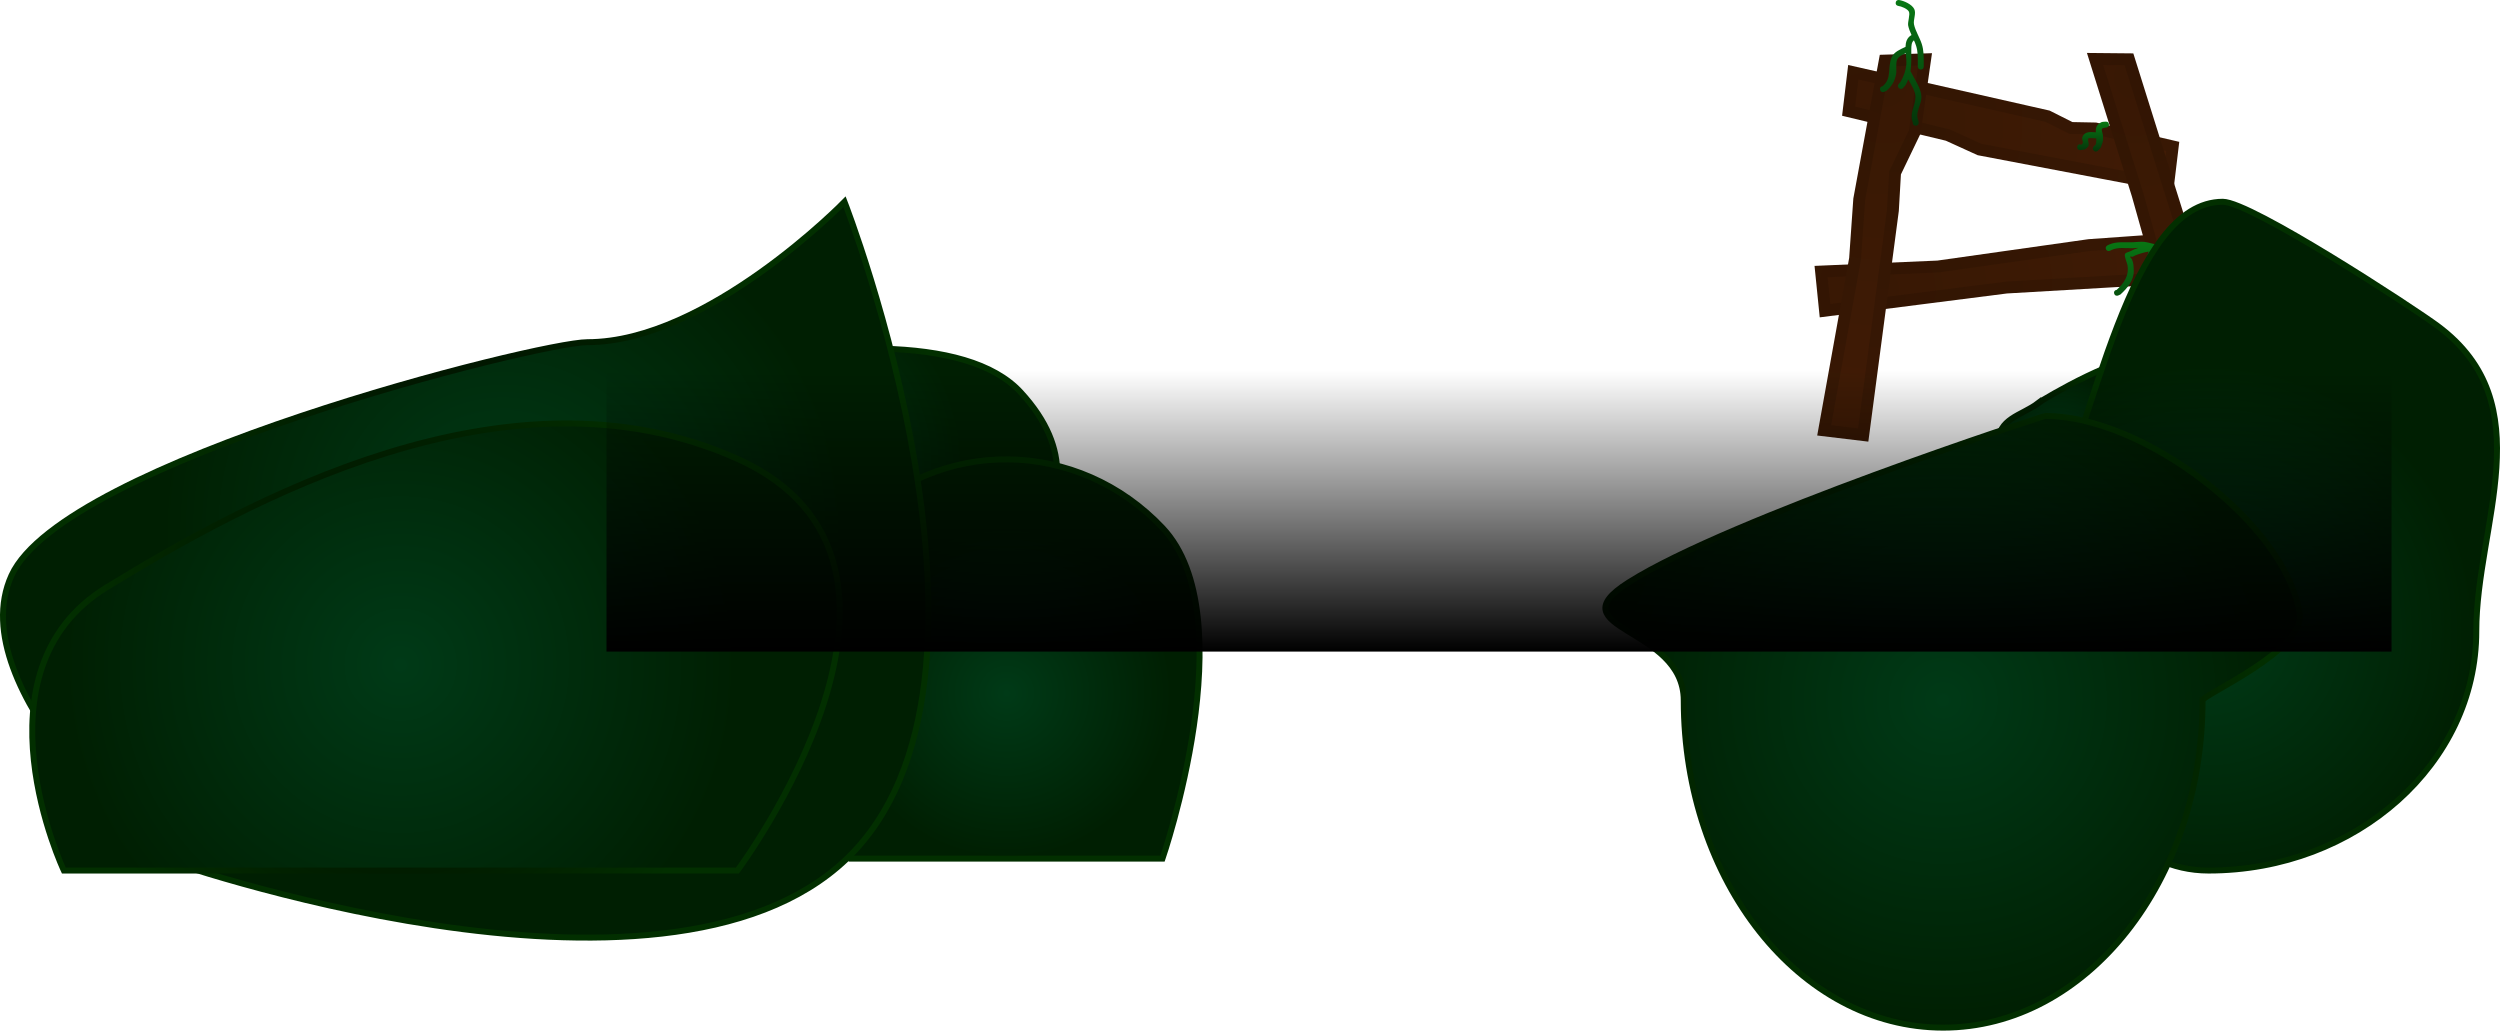 <svg version="1.1" xmlns="http://www.w3.org/2000/svg" xmlns:xlink="http://www.w3.org/1999/xlink" width="1050.397" height="433.021" viewBox="0,0,1050.397,433.021"><defs><radialGradient cx="469.962" cy="254.474" r="147.147" gradientUnits="userSpaceOnUse" id="color-1"><stop offset="0" stop-color="#381804"/><stop offset="1" stop-color="#401b05"/></radialGradient><radialGradient cx="469.962" cy="254.474" r="147.147" gradientUnits="userSpaceOnUse" id="color-2"><stop offset="0" stop-color="#321503"/><stop offset="1" stop-color="#381804"/></radialGradient><radialGradient cx="466.85" cy="184.072" r="128.099" gradientUnits="userSpaceOnUse" id="color-3"><stop offset="0" stop-color="#381804"/><stop offset="1" stop-color="#401b05"/></radialGradient><radialGradient cx="466.85" cy="184.072" r="128.099" gradientUnits="userSpaceOnUse" id="color-4"><stop offset="0" stop-color="#321503"/><stop offset="1" stop-color="#381804"/></radialGradient><radialGradient cx="473.335" cy="168.181" r="147.147" gradientUnits="userSpaceOnUse" id="color-5"><stop offset="0" stop-color="#381804"/><stop offset="1" stop-color="#401b05"/></radialGradient><radialGradient cx="473.335" cy="168.181" r="147.147" gradientUnits="userSpaceOnUse" id="color-6"><stop offset="0" stop-color="#321503"/><stop offset="1" stop-color="#381804"/></radialGradient><radialGradient cx="578.458" cy="165.02" r="147.147" gradientUnits="userSpaceOnUse" id="color-7"><stop offset="0" stop-color="#381804"/><stop offset="1" stop-color="#401b05"/></radialGradient><radialGradient cx="578.458" cy="165.02" r="147.147" gradientUnits="userSpaceOnUse" id="color-8"><stop offset="0" stop-color="#321503"/><stop offset="1" stop-color="#381804"/></radialGradient><linearGradient x1="586.528" y1="232.581" x2="586.528" y2="275.144" gradientUnits="userSpaceOnUse" id="color-9"><stop offset="0" stop-color="#087814"/><stop offset="1" stop-color="#04340a"/></linearGradient><linearGradient x1="480.258" y1="132.479" x2="480.258" y2="185.305" gradientUnits="userSpaceOnUse" id="color-10"><stop offset="0" stop-color="#087814"/><stop offset="1" stop-color="#04340a"/></linearGradient><linearGradient x1="560.601" y1="183.582" x2="560.601" y2="196.171" gradientUnits="userSpaceOnUse" id="color-11"><stop offset="0" stop-color="#087814"/><stop offset="1" stop-color="#04340a"/></linearGradient><radialGradient cx="545.612" cy="319.25" r="31" gradientUnits="userSpaceOnUse" id="color-12"><stop offset="0" stop-color="#003a17"/><stop offset="1" stop-color="#001f02"/></radialGradient><radialGradient cx="545.612" cy="319.25" r="31" gradientUnits="userSpaceOnUse" id="color-13"><stop offset="0" stop-color="#000000"/><stop offset="1" stop-color="#022f00"/></radialGradient><radialGradient cx="5" cy="327.25" r="81" gradientUnits="userSpaceOnUse" id="color-14"><stop offset="0" stop-color="#003a17"/><stop offset="1" stop-color="#001f02"/></radialGradient><radialGradient cx="5" cy="327.25" r="81" gradientUnits="userSpaceOnUse" id="color-15"><stop offset="0" stop-color="#000000"/><stop offset="1" stop-color="#022f00"/></radialGradient><radialGradient cx="104.112" cy="423.75" r="69.5" gradientUnits="userSpaceOnUse" id="color-16"><stop offset="0" stop-color="#003a17"/><stop offset="1" stop-color="#001f02"/></radialGradient><radialGradient cx="104.112" cy="423.75" r="69.5" gradientUnits="userSpaceOnUse" id="color-17"><stop offset="0" stop-color="#000000"/><stop offset="1" stop-color="#022f00"/></radialGradient><radialGradient cx="-107" cy="395.25" r="81" gradientUnits="userSpaceOnUse" id="color-18"><stop offset="0" stop-color="#003a17"/><stop offset="1" stop-color="#001f02"/></radialGradient><radialGradient cx="-107" cy="395.25" r="81" gradientUnits="userSpaceOnUse" id="color-19"><stop offset="0" stop-color="#000000"/><stop offset="1" stop-color="#022f00"/></radialGradient><radialGradient cx="-107.5" cy="355.25" r="143.5" gradientUnits="userSpaceOnUse" id="color-20"><stop offset="0" stop-color="#003a17"/><stop offset="1" stop-color="#001f02"/></radialGradient><radialGradient cx="-107.5" cy="355.25" r="143.5" gradientUnits="userSpaceOnUse" id="color-21"><stop offset="0" stop-color="#000000"/><stop offset="1" stop-color="#022f00"/></radialGradient><radialGradient cx="-150.5" cy="411.75" r="141.5" gradientUnits="userSpaceOnUse" id="color-22"><stop offset="0" stop-color="#003a17"/><stop offset="1" stop-color="#001f02"/></radialGradient><radialGradient cx="-150.5" cy="411.75" r="141.5" gradientUnits="userSpaceOnUse" id="color-23"><stop offset="0" stop-color="#000000"/><stop offset="1" stop-color="#022f00"/></radialGradient><radialGradient cx="609.112" cy="397.75" r="112.5" gradientUnits="userSpaceOnUse" id="color-24"><stop offset="0" stop-color="#003a17"/><stop offset="1" stop-color="#001f02"/></radialGradient><radialGradient cx="609.112" cy="397.75" r="112.5" gradientUnits="userSpaceOnUse" id="color-25"><stop offset="0" stop-color="#000000"/><stop offset="1" stop-color="#022f00"/></radialGradient><radialGradient cx="497.612" cy="426.75" r="137.5" gradientUnits="userSpaceOnUse" id="color-26"><stop offset="0" stop-color="#003a17"/><stop offset="1" stop-color="#001f02"/></radialGradient><radialGradient cx="497.612" cy="426.75" r="137.5" gradientUnits="userSpaceOnUse" id="color-27"><stop offset="0" stop-color="#000000"/><stop offset="1" stop-color="#022f00"/></radialGradient><linearGradient x1="311" y1="288.25" x2="311" y2="406.25" gradientUnits="userSpaceOnUse" id="color-28"><stop offset="0" stop-color="#000000" stop-opacity="0"/><stop offset="1" stop-color="#000000"/></linearGradient></defs><g transform="translate(318.824,-132.479)"><g data-paper-data="{&quot;isPaintingLayer&quot;:true}" fill-rule="nonzero" stroke-linecap="butt" stroke-linejoin="miter" stroke-miterlimit="10" stroke-dasharray="" stroke-dashoffset="0" style="mix-blend-mode: normal"><path d="M617.192,247.873l-92.961,5.413l-76.248,9.727l-1.663,-16.433l49.077,-2.122l63.545,-8.998l56.587,-4.019z" fill="url(#color-1)" stroke="url(#color-2)" stroke-width="5"/><path d="M592.099,210.367l-79.219,-15.076l-13.321,-6.067l-41.668,-10.021l1.965,-16.362l81.637,18.477l9.824,4.941l10.243,0.198l32.504,7.547z" fill="url(#color-3)" stroke="url(#color-4)" stroke-width="5"/><path d="M447.619,313.299l12.986,-72.148l1.75,-24.96l10.729,-58.248l16.944,-0.526l-4.344,30.476l-8.288,17.23l-0.908,15.787l-12.471,94.355z" fill="url(#color-5)" stroke="url(#color-6)" stroke-width="5"/><path d="M606.168,309.77l-26.864,-95.476l-17.869,-57.038l14.23,0.137l46.525,148.367z" fill="url(#color-7)" stroke="url(#color-8)" stroke-width="5"/><path d="M606.388,275.022c-1.149,0.492 -1.641,-0.657 -1.641,-0.657l-0.524,-1.24c-1.831,-2.604 -3.994,-5.489 -6.342,-7.63c-1.415,-1.291 -3.865,-2.072 -4.973,-3.637c-1.542,-2.18 -2.139,-5.916 -3.222,-8.423c-0.385,-0.891 -0.386,-2.286 -1.303,-2.604c-0.342,-0.119 -0.769,-0.11 -1.224,-0.029c0.25,1.456 0.436,3.766 0.405,4.474c-0.163,3.79 -1.419,7.511 -2.329,11.156l0.037,0.084c0,0 0,1.25 -1.25,1.25c-1.25,0 -1.25,-1.25 -1.25,-1.25l0.037,-0.69c0.871,-3.481 2.091,-7.043 2.257,-10.661c0.01,-0.222 -0.134,-2.351 -0.285,-3.567c-0.184,0.078 -0.349,0.149 -0.489,0.206c0,0 -1.161,0.464 -1.625,-0.696c-0.464,-1.161 0.696,-1.625 0.696,-1.625c0.083,-0.033 0.165,-0.066 0.247,-0.101c-0.47,-0.553 -0.918,-1.109 -1.035,-1.801c-0.52,-3.07 0.42,-6.357 1.365,-9.403c-1.922,0.306 -3.789,0.902 -5.643,1.622c-0.394,0.153 -0.725,0.458 -1.132,0.568c-0.299,0.081 -0.848,-0.309 -0.928,-0.01c-0.105,0.391 0.504,0.647 0.658,1.021c0.738,1.795 0.723,2.753 0.799,4.738c0.158,4.122 -2.718,7.467 -5.608,10.097l-1.025,0.454c0,0 -1.186,0.395 -1.581,-0.791c-0.395,-1.186 0.791,-1.581 0.791,-1.581l0.136,0.067c3.216,-2.909 5.397,-5.993 4.643,-10.466c-0.181,-1.073 -1.436,-3.72 -1.051,-4.649c0.314,-0.759 1.441,-0.789 2.169,-1.171c1.109,-0.582 2.289,-1.074 3.506,-1.469c-0.971,0.055 -1.947,0.133 -2.358,0.149c-2.928,0.108 -6.134,-0.49 -8.867,0.712l-0.708,0.356c0,0 -1.118,0.559 -1.677,-0.559c-0.559,-1.118 0.559,-1.677 0.559,-1.677l0.841,-0.418c3.125,-1.312 6.435,-0.789 9.759,-0.912c1.325,-0.049 3.719,-0.323 5.046,-0.144c2.297,0.31 3.989,1.18 6.383,1.148c1.125,-0.015 2.293,0.228 3.374,-0.083c0.968,-0.278 0.775,-2.102 1.701,-2.497c0.744,-0.317 1.605,0.196 2.407,0.294c0,0 1.213,0.303 0.91,1.516c-0.303,1.213 -1.516,0.91 -1.516,0.91c-1.292,-0.899 -0.49,1.258 -2.473,2.056c-0.997,0.401 -3.939,0.461 -5.774,0.377c-0.285,0.121 -0.548,0.121 -0.548,0.121c-0.035,-0 -0.071,-0 -0.106,-0c-0.92,2.914 -2.019,6.149 -1.6,9.124c0.082,0.582 0.499,1.022 0.932,1.461c7.162,-1.467 6.033,7.676 8.91,11.764c0.986,1.401 3.425,2.18 4.719,3.362c2.541,2.321 4.855,5.423 6.821,8.243l0.637,1.47c0,0 0.492,1.149 -0.657,1.641z" fill="url(#color-9)" stroke="none" stroke-width="0.5"/><path d="M486.074,185.305c-1.25,0 -1.25,-1.25 -1.25,-1.25l0.101,0.105c-1.718,-4.179 1.02,-6.879 1.06,-10.945c0.022,-2.205 -1.678,-5.015 -3.05,-7.371c-0.291,0.759 -0.647,1.538 -1.083,2.345l-1.028,1.198c0,0 -0.819,0.945 -1.763,0.126c-0.945,-0.819 -0.126,-1.763 -0.126,-1.763l0.86,-0.981c1.218,-2.268 2.075,-4.421 2.323,-7.007c0.143,-1.495 -0.073,-3.213 -0.22,-4.915c-1.43,0.624 -3.063,1.404 -3.598,2.641c-0.765,1.77 -0.114,4.427 -0.483,6.269c-0.594,2.965 -1.833,5.028 -4.105,6.932l-0.986,0.419c0,0 -1.186,0.395 -1.581,-0.791c-0.395,-1.186 0.791,-1.581 0.791,-1.581l0.176,0.032c4.31,-3.569 1.901,-7.954 3.929,-12.35c1.02,-2.211 3.652,-3.24 5.747,-4.241c0.063,-2.058 0.61,-3.883 2.528,-4.986c-0.59,-1.303 -1.131,-2.613 -1.404,-3.937c-0.305,-1.48 0.922,-4.689 0.285,-5.91c-0.625,-1.198 -3.218,-2.229 -4.461,-2.382c0,0 -1.237,-0.177 -1.061,-1.414c0.177,-1.237 1.414,-1.061 1.414,-1.061c2.039,0.32 5.386,1.788 6.379,3.812c0.911,1.857 -0.522,4.516 -0.102,6.478c0.592,2.763 2.392,5.472 3.256,8.187c0.86,2.703 0.832,5.317 0.832,8.118v1.355c0,0 0,1.25 -1.25,1.25c-1.25,0 -1.25,-1.25 -1.25,-1.25v-1.355c0,-2.541 0.068,-4.916 -0.717,-7.368c-0.244,-0.763 -0.559,-1.526 -0.899,-2.291c-1.05,0.74 -1.091,2.298 -1.112,3.696c-0.053,3.521 0.146,6.406 -0.362,9.343c0.154,0.165 0.231,0.319 0.231,0.319c1.526,3.054 4.368,7.008 4.391,10.431c0.024,3.548 -2.854,6.45 -1.263,9.961l0.101,0.88c0,0 0,1.25 -1.25,1.25z" fill="url(#color-10)" stroke="none" stroke-width="0.5"/><path d="M553.93,194.314c0,-1.25 1.25,-1.25 1.25,-1.25l0.361,0.29c1.888,-1.224 -0.423,-1.863 0.883,-3.93c1.098,-1.739 3.359,-1.533 5.321,-1.33c-0.092,-1.685 0.169,-3.183 2.258,-4.23c0.561,-0.281 1.241,-0.183 1.862,-0.275c0,0 1.24,-0.155 1.395,1.085c0.155,1.24 -1.085,1.395 -1.085,1.395c-2.825,0.257 -1.824,0.932 -1.495,2.93c0.046,0.134 0.073,0.291 0.073,0.475c0,0.037 -0.001,0.073 -0.003,0.107c0.194,2.432 -0.198,2.885 -0.963,5.01l-1.142,1.186c0,0 -0.884,0.884 -1.768,0c-0.884,-0.884 0,-1.768 0,-1.768l0.794,-0.749c0.293,-0.875 0.333,-1.767 0.288,-2.644c-1.42,-0.099 -3.297,-0.193 -3.378,0.07c-0.312,1.016 0.501,2.224 0.054,3.189c-0.287,0.619 -0.995,0.932 -1.493,1.398l-1.962,0.29c0,0 -1.25,0 -1.25,-1.25z" fill="url(#color-11)" stroke="none" stroke-width="0.5"/><path d="M537.528,301.829c2.226,-1.699 37.168,-22.308 45.867,-18.264c6.173,2.869 -12.783,28.578 -12.783,35.684c0,17.121 -11.193,31 -25,31c-13.807,0 -25,-13.879 -25,-31c0,-11.173 9.767,-11.965 16.916,-17.421z" fill="url(#color-12)" stroke="url(#color-13)" stroke-width="2.5"/><path d="M-76,384.25c0,0 -152.146,-9.527 -106,-42c46.146,-32.473 246.662,-94.174 292,-45c45.338,49.174 -24,87 -24,87z" fill="url(#color-14)" stroke="url(#color-15)" stroke-width="2.5"/><path d="M38.612,493.25c0,0 -37.205,-99.523 0,-139c37.205,-39.477 95.936,-37.205 131,0c35.064,37.205 0,139 0,139z" fill="url(#color-16)" stroke="url(#color-17)" stroke-width="2.5"/><path d="M-188,452.25c0,0 47.854,-95.527 94,-128c46.146,-32.473 46.662,-8.174 92,41c45.338,49.174 -24,87 -24,87z" fill="url(#color-18)" stroke="url(#color-19)" stroke-width="2.5"/><path d="M-251,493.25c0,0 -84.766,-71.172 -63,-119c21.766,-47.828 221.628,-98 242,-98c50.479,0 108,-59 108,-59c0,0 78.638,201.338 1,276c-77.638,74.662 -288,0 -288,0z" fill="url(#color-20)" stroke="url(#color-21)" stroke-width="2.5"/><path d="M-292,498.25c0,0 -39.605,-83.786 18,-119c57.605,-35.214 168.256,-97.443 265,-54c96.744,43.443 0,173 0,173z" fill="url(#color-22)" stroke="url(#color-23)" stroke-width="2.5"/><path d="M721.612,397.75c0,55.505 -50.368,100.5 -112.5,100.5c-62.132,0 -82.702,-109.402 -69.71,-139.267c21.938,-50.428 36.687,-141.733 75.71,-141.733c11.815,0 79.987,44.52 90.335,52.222c44.067,32.803 16.165,83.328 16.165,128.278z" fill="url(#color-24)" stroke="url(#color-25)" stroke-width="2.5"/><path d="M606.612,426.75c0,75.939 -48.801,137.5 -109,137.5c-60.199,0 -109,-61.561 -109,-137.5c0,-31.257 -54.646,-29.622 -23.144,-49.569c42.213,-26.729 173.874,-69.931 175.144,-69.931c41.349,0 101.033,45.551 106.802,83.031c2.371,15.405 -40.802,34.13 -40.802,36.469z" fill="url(#color-26)" stroke="url(#color-27)" stroke-width="2.5"/><path d="M-64,406.25v-118h750v118z" fill="url(#color-28)" stroke="none" stroke-width="0"/></g></g></svg><!--rotationCenter:638.8239506217049:47.52068528807811-->